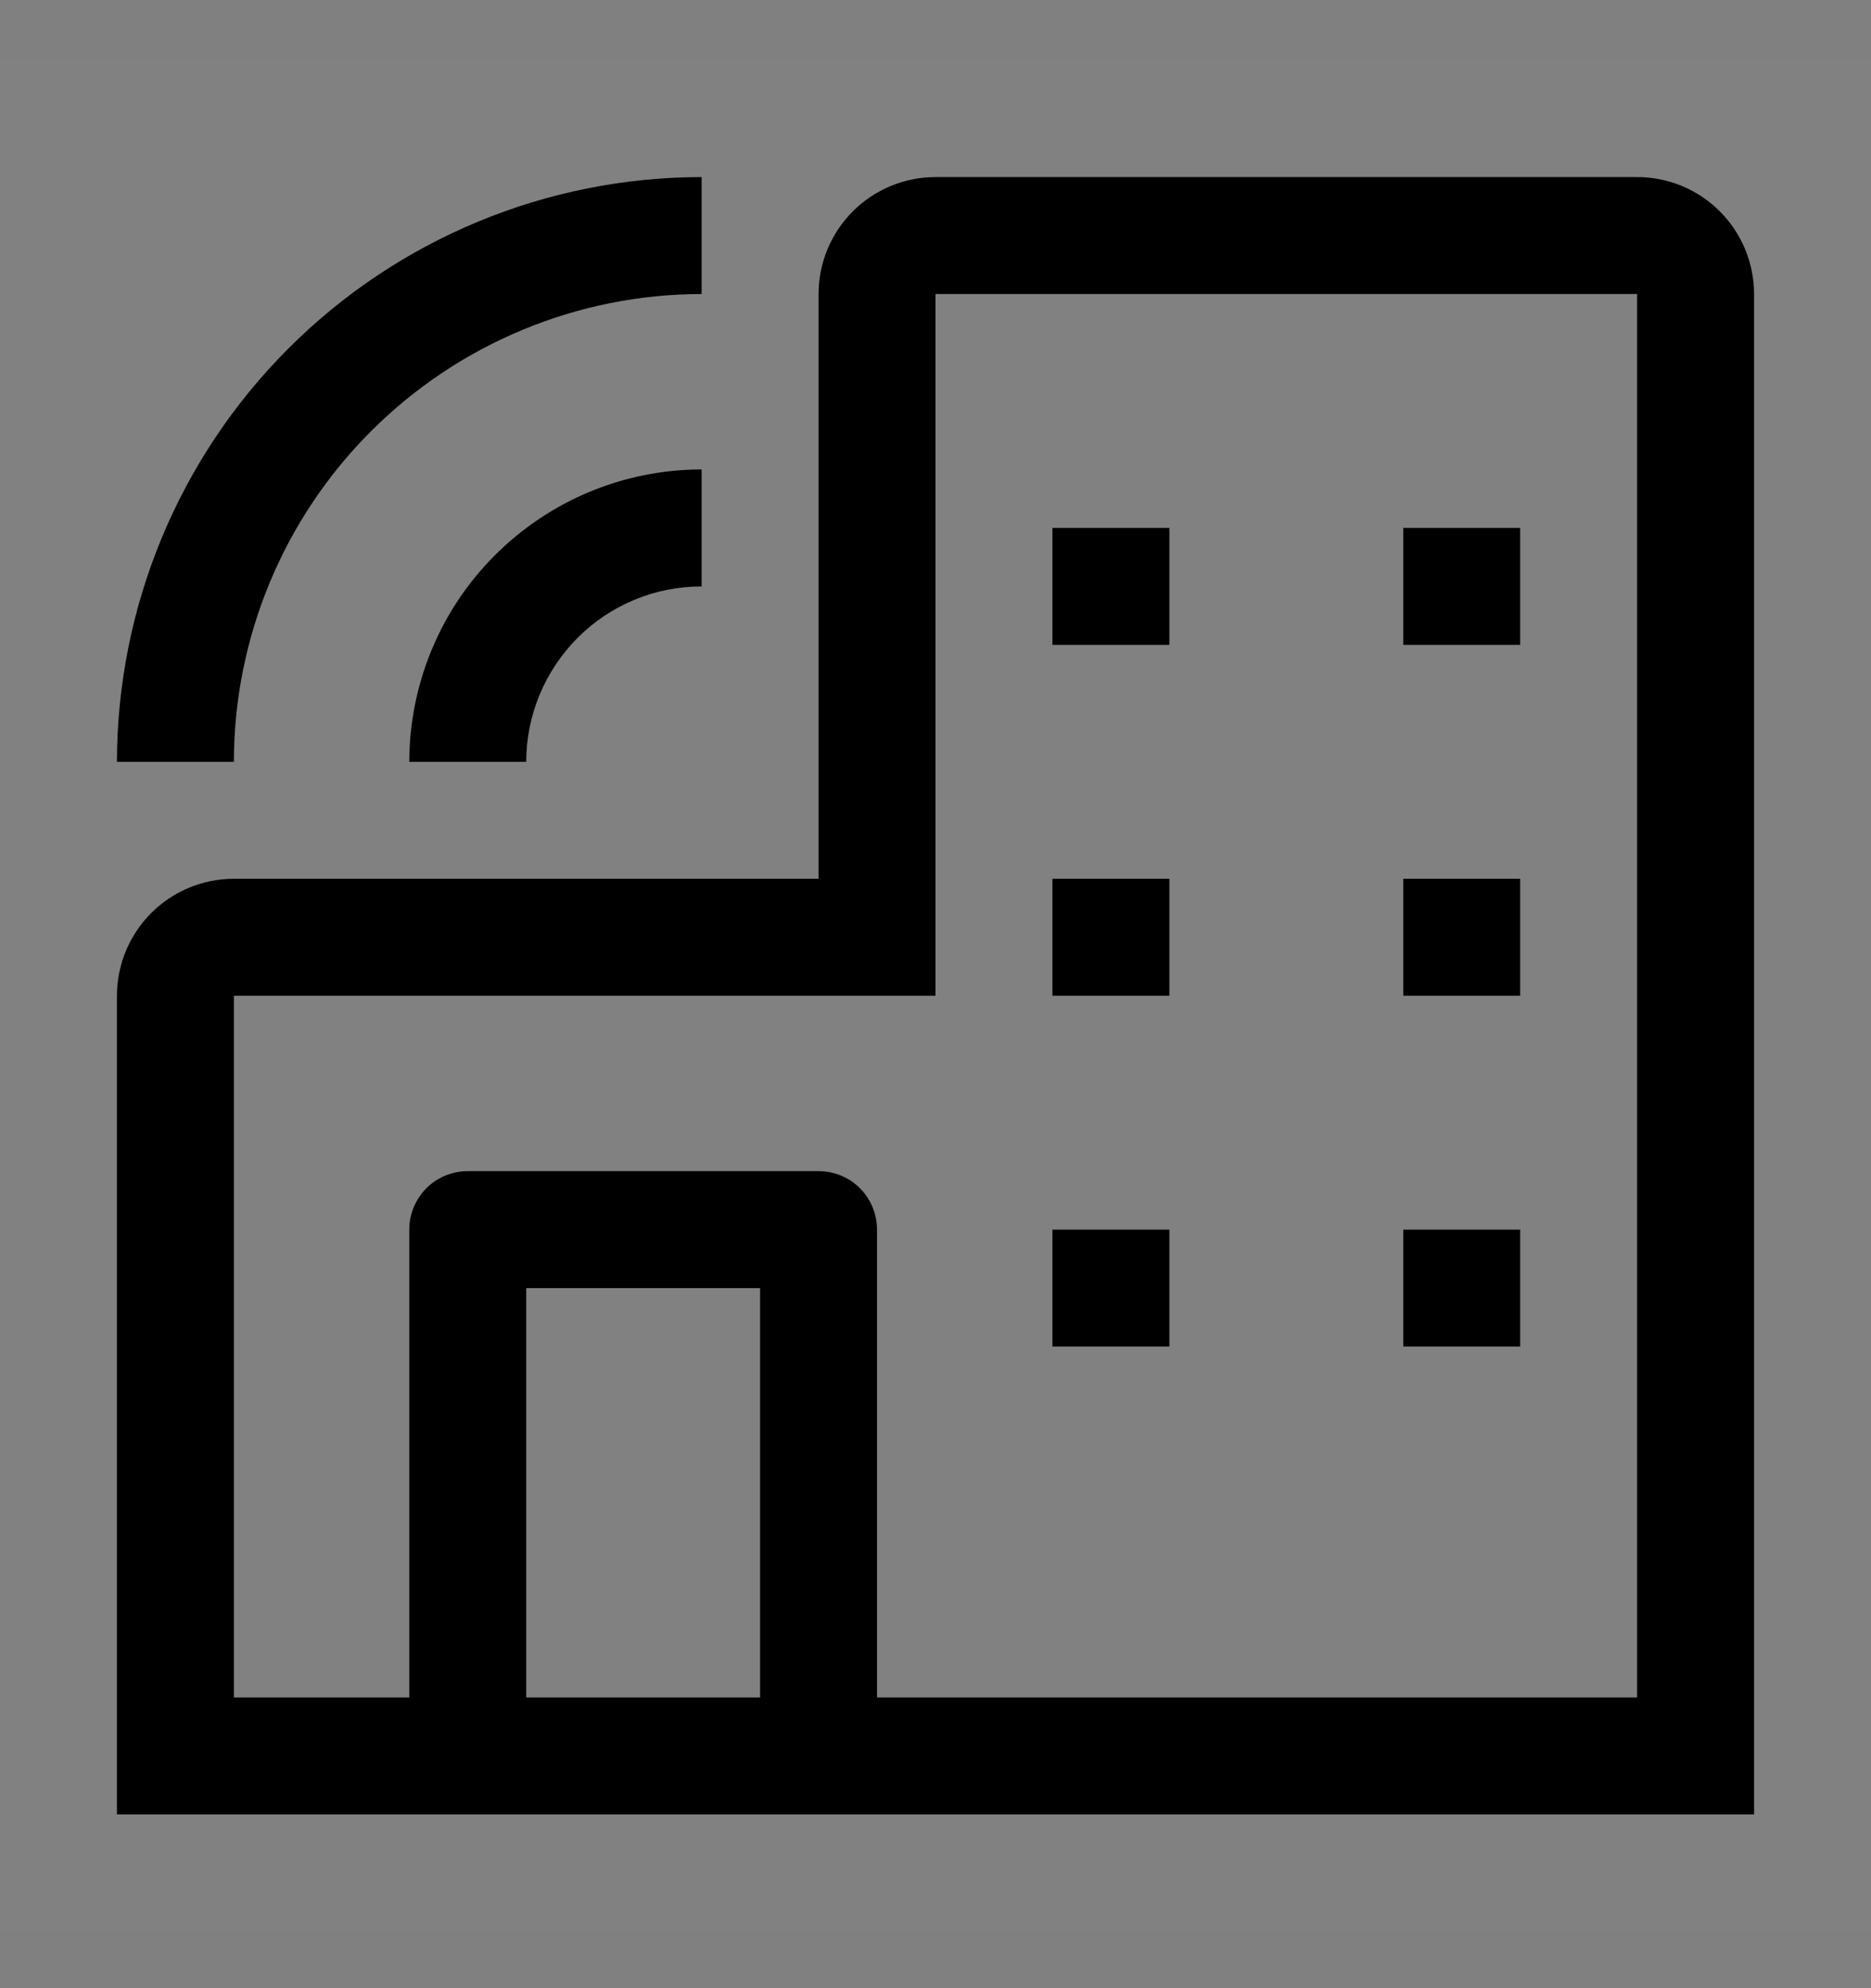 <svg viewBox="0 0 16 17" fill="none" xmlns="http://www.w3.org/2000/svg">
<rect x="0" y="0" width="16" height="17" fill="#808080" stroke="none"/>
<rect width="16" height="16" transform="translate(0 0.514)" fill="white" fill-opacity="0.01" style="mix-blend-mode:multiply"/>
<path d="M14 1.514H8C7.735 1.514 7.481 1.619 7.293 1.807C7.106 1.994 7 2.249 7 2.514V7.514H2C1.735 7.514 1.481 7.619 1.293 7.807C1.106 7.994 1 8.249 1 8.514V15.514H15V2.514C15 2.249 14.894 1.994 14.707 1.807C14.519 1.619 14.265 1.514 14 1.514ZM4.5 14.514V11.014H6.5V14.514H4.5ZM14 14.514H7.5V10.514C7.5 10.381 7.447 10.254 7.354 10.16C7.26 10.066 7.133 10.014 7 10.014H4C3.867 10.014 3.74 10.066 3.646 10.16C3.553 10.254 3.5 10.381 3.5 10.514V14.514H2V8.514H8V2.514H14V14.514Z" fill="currentColor"/>
<path d="M10 4.514H9V5.514H10V4.514Z" fill="currentColor"/>
<path d="M13 4.514H12V5.514H13V4.514Z" fill="currentColor"/>
<path d="M10 7.514H9V8.514H10V7.514Z" fill="currentColor"/>
<path d="M13 7.514H12V8.514H13V7.514Z" fill="currentColor"/>
<path d="M10 10.514H9V11.514H10V10.514Z" fill="currentColor"/>
<path d="M13 10.514H12V11.514H13V10.514Z" fill="currentColor"/>
<path d="M4.5 6.514H3.5C3.501 5.851 3.764 5.215 4.233 4.747C4.702 4.278 5.337 4.014 6 4.014V5.014C5.602 5.014 5.221 5.172 4.94 5.453C4.659 5.735 4.5 6.116 4.5 6.514Z" fill="currentColor"/>
<path d="M2 6.514H1C1.002 5.188 1.529 3.917 2.466 2.98C3.403 2.042 4.674 1.515 6 1.514V2.514C4.94 2.515 3.923 2.937 3.173 3.687C2.423 4.436 2.001 5.453 2 6.514Z" fill="currentColor"/>
</svg>
